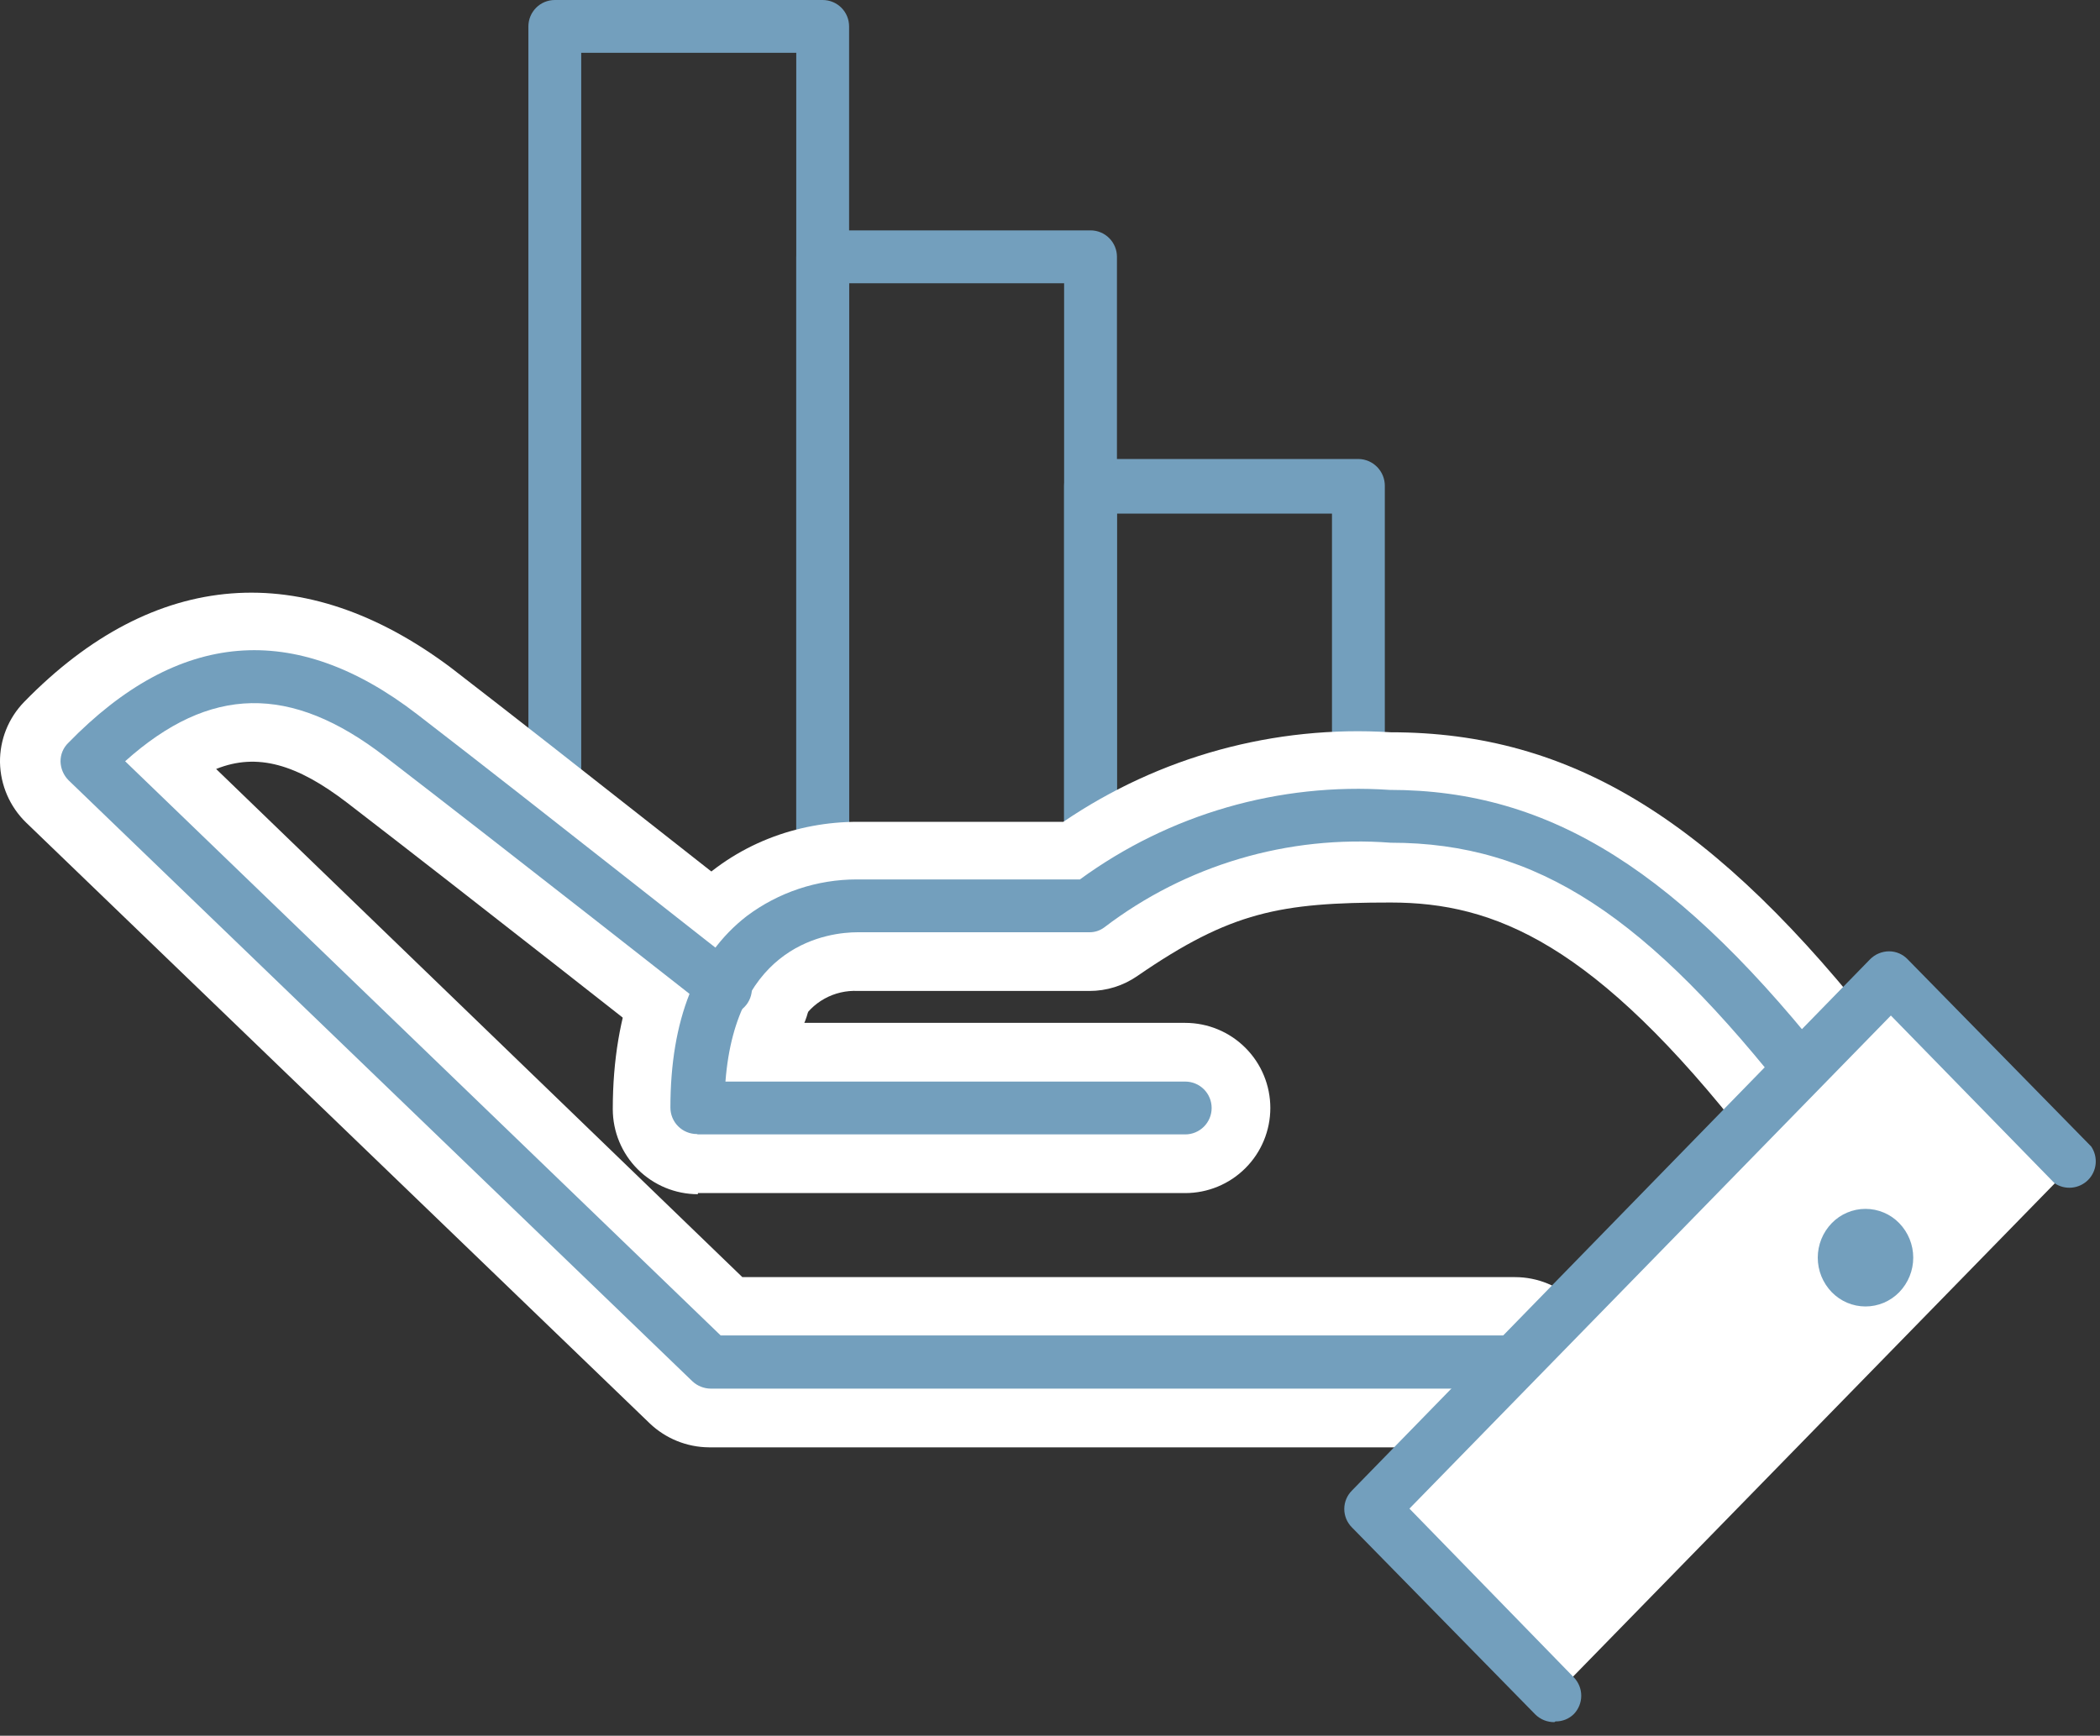 <svg width="75" height="62" viewBox="0 0 75 62" fill="none" xmlns="http://www.w3.org/2000/svg">
<rect x="0" y="0" width="75" height="62" fill="#333333" stroke="none"/>
<g clip-path="url(#clip0_25_1197)">
<path d="M38.947 31.937C39.198 31.937 39.438 31.838 39.615 31.661C39.792 31.484 39.891 31.244 39.891 30.994V18.347H47.571V30.994C47.571 31.244 47.67 31.484 47.847 31.661C48.024 31.838 48.264 31.937 48.514 31.937C48.764 31.937 49.004 31.838 49.181 31.661C49.358 31.484 49.458 31.244 49.458 30.994V17.351C49.458 17.1 49.359 16.858 49.182 16.679C49.006 16.5 48.766 16.398 48.514 16.395H38.947C38.696 16.398 38.456 16.5 38.279 16.679C38.103 16.858 38.004 17.1 38.004 17.351V30.941C38.004 31.191 38.103 31.431 38.28 31.608C38.457 31.785 38.697 31.885 38.947 31.885" fill="#739FBD"/>
<path d="M29.381 31.936C29.631 31.936 29.871 31.837 30.048 31.66C30.225 31.483 30.325 31.243 30.325 30.993V10.117H38.004V30.993C38.004 31.243 38.104 31.483 38.281 31.66C38.458 31.837 38.697 31.936 38.948 31.936C39.198 31.936 39.438 31.837 39.615 31.66C39.792 31.483 39.891 31.243 39.891 30.993V9.173C39.891 8.923 39.792 8.683 39.615 8.506C39.438 8.329 39.198 8.229 38.948 8.229H29.381C29.131 8.229 28.891 8.329 28.714 8.506C28.537 8.683 28.438 8.923 28.438 9.173V30.993C28.438 31.243 28.537 31.483 28.714 31.66C28.891 31.837 29.131 31.936 29.381 31.936" fill="#739FBD"/>
<path d="M19.815 31.937C20.065 31.937 20.305 31.837 20.482 31.661C20.659 31.484 20.758 31.244 20.758 30.993V1.887H28.438V30.993C28.438 31.244 28.537 31.484 28.714 31.661C28.891 31.837 29.131 31.937 29.381 31.937C29.632 31.937 29.872 31.837 30.049 31.661C30.226 31.484 30.325 31.244 30.325 30.993V0.944C30.325 0.693 30.226 0.453 30.049 0.276C29.872 0.099 29.632 0 29.381 0H19.815C19.564 0 19.324 0.099 19.148 0.276C18.971 0.453 18.871 0.693 18.871 0.944V30.993C18.871 31.244 18.971 31.484 19.148 31.661C19.324 31.837 19.564 31.937 19.815 31.937Z" fill="#739FBD"/>
<path d="M25.28 51.699H54.111C54.917 51.699 55.691 51.379 56.261 50.809C56.831 50.239 57.151 49.465 57.151 48.659C57.151 47.853 56.831 47.079 56.261 46.509C55.691 45.939 54.917 45.619 54.111 45.619H26.512L7.719 27.468C9.187 26.878 10.602 27.298 12.398 28.674C16.775 32.042 23.864 37.625 23.93 37.677C24.241 37.946 24.603 38.148 24.994 38.273C25.386 38.398 25.798 38.442 26.207 38.403C26.616 38.364 27.012 38.242 27.373 38.045C27.734 37.849 28.051 37.581 28.305 37.259C28.559 36.936 28.745 36.565 28.853 36.169C28.96 35.772 28.985 35.358 28.928 34.952C28.871 34.545 28.731 34.154 28.519 33.803C28.306 33.451 28.025 33.146 27.691 32.907C27.626 32.907 20.51 27.245 16.106 23.851C10.864 19.92 5.517 20.3 0.865 25.07C0.586 25.356 0.366 25.694 0.217 26.065C0.069 26.436 -0.005 26.833 0 27.232C0.015 28.043 0.35 28.816 0.931 29.381L23.209 50.847C23.779 51.388 24.533 51.693 25.319 51.699" fill="white"/>
<path d="M24.925 42.617H42.329C43.135 42.617 43.908 42.297 44.478 41.727C45.049 41.157 45.369 40.383 45.369 39.577C45.369 38.771 45.049 37.997 44.478 37.427C43.908 36.857 43.135 36.537 42.329 36.537H28.581C28.784 36.174 29.084 35.874 29.447 35.673C29.811 35.471 30.224 35.376 30.639 35.397H38.908C39.522 35.398 40.121 35.21 40.625 34.859C43.954 32.566 45.723 32.238 49.667 32.238C53.376 32.238 56.954 33.693 62.471 40.77C62.712 41.095 63.017 41.369 63.365 41.575C63.714 41.781 64.101 41.915 64.502 41.97C64.904 42.025 65.312 41.999 65.703 41.893C66.094 41.788 66.461 41.605 66.78 41.356C67.1 41.108 67.367 40.797 67.565 40.444C67.763 40.09 67.888 39.701 67.934 39.298C67.979 38.895 67.943 38.488 67.829 38.099C67.715 37.71 67.524 37.349 67.267 37.035C61.252 29.316 56.154 26.157 49.667 26.157C45.524 25.895 41.411 27.02 37.978 29.355H30.639C26.288 29.355 21.885 32.526 21.885 39.616C21.885 40.423 22.205 41.196 22.775 41.766C23.346 42.336 24.119 42.657 24.925 42.657" fill="white"/>
<path d="M25.279 49.602H54.111C54.343 49.575 54.558 49.463 54.714 49.288C54.869 49.112 54.956 48.886 54.956 48.652C54.956 48.418 54.869 48.191 54.714 48.016C54.558 47.841 54.343 47.729 54.111 47.702H25.738L4.469 27.192C7.496 24.48 10.379 24.427 13.747 27.022C18.124 30.39 25.227 35.973 25.293 36.025C25.389 36.109 25.502 36.172 25.623 36.211C25.745 36.25 25.873 36.264 26 36.252C26.127 36.239 26.25 36.202 26.362 36.141C26.474 36.08 26.573 35.996 26.652 35.896C26.731 35.796 26.789 35.681 26.822 35.557C26.855 35.434 26.863 35.305 26.845 35.179C26.827 35.053 26.783 34.931 26.717 34.822C26.651 34.713 26.563 34.619 26.459 34.544C26.393 34.544 19.291 28.896 14.9 25.515C10.51 22.134 6.356 22.514 2.438 26.537C2.348 26.624 2.278 26.728 2.23 26.843C2.183 26.958 2.16 27.081 2.162 27.206C2.169 27.457 2.273 27.696 2.451 27.874L24.729 49.34C24.907 49.507 25.141 49.6 25.384 49.602" fill="#739FBD"/>
<path d="M24.926 40.521H42.33C42.58 40.521 42.82 40.421 42.997 40.244C43.174 40.067 43.273 39.827 43.273 39.577C43.273 39.327 43.174 39.087 42.997 38.91C42.82 38.733 42.58 38.634 42.33 38.634H25.909C26.289 33.706 29.592 33.3 30.64 33.3H38.909C39.098 33.302 39.282 33.242 39.434 33.13C42.358 30.899 46.001 29.822 49.669 30.102C54.91 30.102 58.842 32.723 64.084 39.446C64.239 39.644 64.466 39.773 64.715 39.803C64.965 39.834 65.216 39.765 65.414 39.61C65.612 39.455 65.741 39.228 65.772 38.979C65.802 38.729 65.733 38.478 65.578 38.28C60.008 31.137 55.395 28.215 49.629 28.215C45.681 27.948 41.765 29.08 38.569 31.413H30.601C29.183 31.413 27.803 31.872 26.669 32.723C24.861 34.125 23.943 36.432 23.943 39.564C23.943 39.688 23.968 39.811 24.015 39.925C24.063 40.04 24.132 40.144 24.22 40.231C24.307 40.319 24.411 40.388 24.526 40.436C24.64 40.483 24.763 40.508 24.887 40.508" fill="#739FBD"/>
<path d="M74.056 41.582L67.543 34.898L49.025 53.861L55.539 60.545" fill="white"/>
<path d="M55.553 61.489C55.674 61.491 55.795 61.469 55.907 61.424C56.02 61.379 56.122 61.312 56.208 61.227C56.378 61.051 56.473 60.816 56.473 60.572C56.473 60.327 56.378 60.092 56.208 59.916L50.337 53.888L67.531 36.275L73.376 42.264C73.557 42.387 73.776 42.443 73.995 42.422C74.213 42.401 74.417 42.305 74.573 42.15C74.728 41.995 74.824 41.791 74.845 41.572C74.865 41.354 74.809 41.135 74.686 40.953L68.134 34.27C68.048 34.179 67.944 34.106 67.829 34.056C67.714 34.007 67.591 33.981 67.465 33.981C67.338 33.982 67.213 34.008 67.096 34.057C66.979 34.106 66.873 34.179 66.784 34.27L48.28 53.246C48.107 53.42 48.01 53.656 48.01 53.901C48.01 54.147 48.107 54.382 48.28 54.556L54.832 61.24C54.922 61.328 55.028 61.398 55.145 61.446C55.262 61.493 55.388 61.516 55.514 61.515" fill="#739FBD"/>
<path d="M67.831 43.692C68.151 44.022 68.33 44.464 68.33 44.924C68.33 45.384 68.151 45.825 67.831 46.156C67.674 46.317 67.487 46.446 67.28 46.534C67.073 46.621 66.85 46.667 66.625 46.667C66.4 46.667 66.177 46.621 65.97 46.534C65.763 46.446 65.576 46.317 65.419 46.156C65.099 45.825 64.92 45.384 64.92 44.924C64.92 44.464 65.099 44.022 65.419 43.692C65.576 43.53 65.763 43.401 65.97 43.314C66.177 43.226 66.4 43.181 66.625 43.181C66.85 43.181 67.073 43.226 67.28 43.314C67.487 43.401 67.674 43.53 67.831 43.692" fill="#739FBD"/>
</g>
<defs>
<clipPath id="clip0_25_1197">
<rect width="75" height="61.502" fill="white"/>
</clipPath>
</defs>
</svg>
